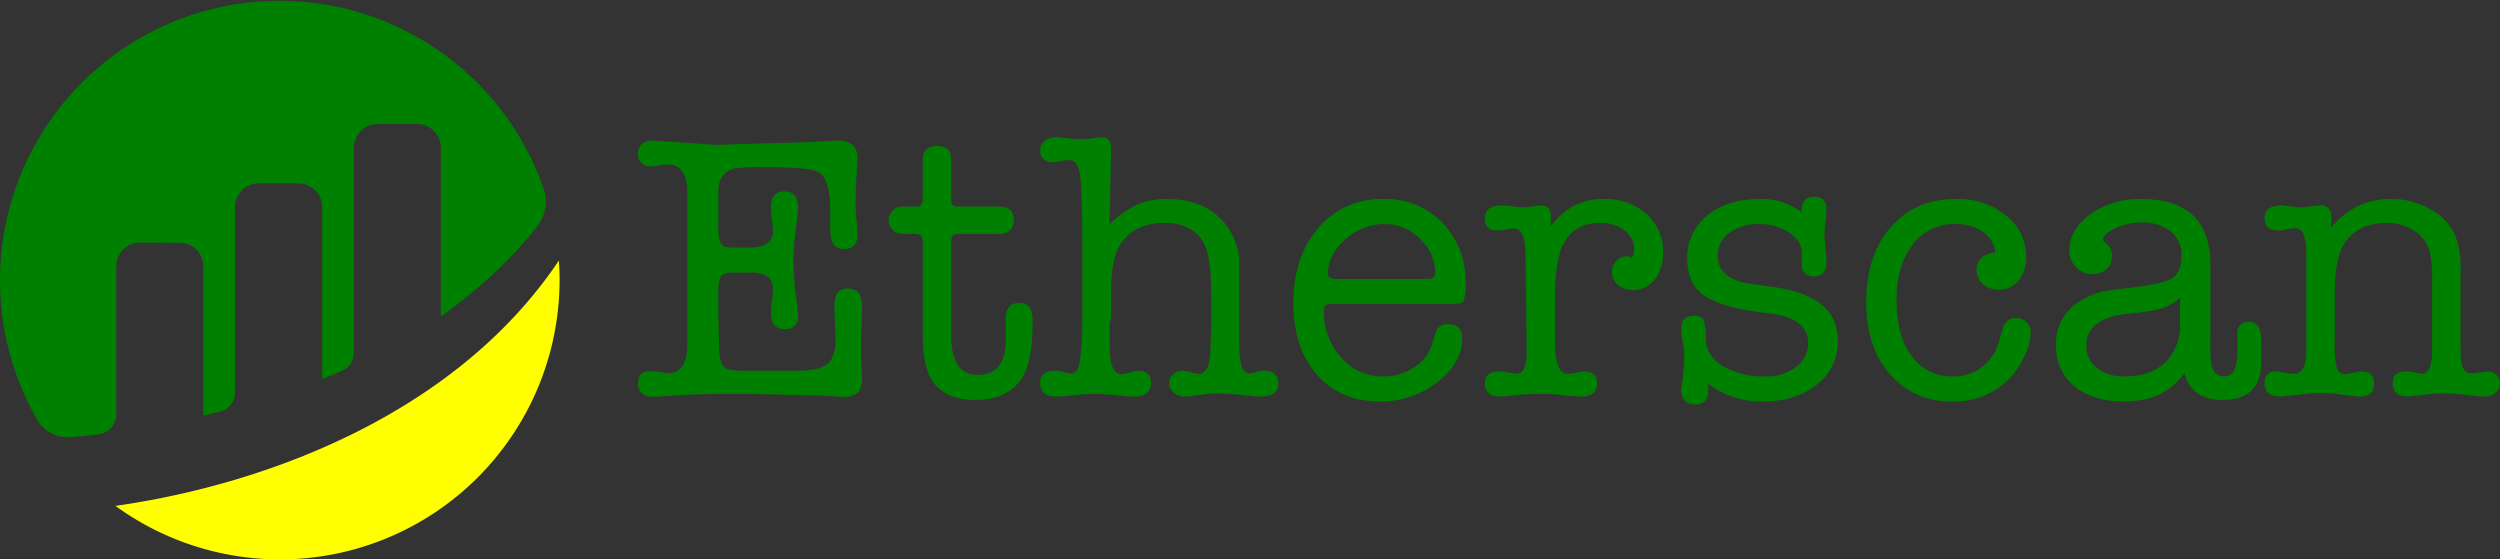 <svg xmlns="http://www.w3.org/2000/svg" width="542.249" height="121.333" viewBox="0 0 542.249 121.333">
  <rect x="0" y="0" width="542.249" height="121.333" fill="#333333" stroke="none"/>
  <g id="logo-etherscan" transform="translate(-219.378 -213.334)">
    <path id="Path_8" data-name="Path 8" d="M12.333-43.9q0-6.084-4.193-6.084a6.742,6.742,0,0,0-1.727.164,12.4,12.4,0,0,1-2.22.247,2.4,2.4,0,0,1-1.809-.781,2.7,2.7,0,0,1-.74-1.932q0-2.878,3.442-2.878.082,0,1.228.082,12.29.822,11.472.822H18.6l19.747-.576q.574,0,4.261-.247,1.31-.082,2.375-.082,4.261,0,4.261,3.782,0,.658-.235,4.193-.176,2.631-.176,4.851a39.538,39.538,0,0,0,.137,4.029,34.314,34.314,0,0,1,.274,3.535q0,3.124-2.96,3.124t-2.96-4.378v-4.295q0-6.938-2.867-8.178-2.131-.908-10.98-.908a49.477,49.477,0,0,0-6.883.251q-3.524.919-3.524,5.011v8.222q0,3.289,1.459,3.782a7.91,7.91,0,0,0,1.946.164h3.325q5.109,0,5.109-3.535a20.357,20.357,0,0,0-.206-2.549,21.659,21.659,0,0,1-.206-2.8q0-3.289,2.919-3.289t2.919,3.535q0,.658-.532,5.1a56.592,56.592,0,0,0-.455,6.66q0,1.644.329,5.838.082.658.411,2.878a22.476,22.476,0,0,1,.247,2.878,2.616,2.616,0,0,1-2.96,2.96q-2.878,0-2.878-3.453a24.115,24.115,0,0,1,.206-2.631,24.116,24.116,0,0,0,.206-2.631q0-3.535-4.686-3.535h-3.7q-2.384,0-2.919.822a7.5,7.5,0,0,0-.534,3.535v5.1q0,1.315.082,3.535.082,2.713.082,3.618.082,3.289,1.315,4.111.9.576,4.275.576H36.012q4.851,0,6.66-1.439t1.809-5.385q0-1.233-.123-3.659T44.234-19.4q0-3.7,2.92-3.7,3.082,0,3.082,3.782,0,1.48-.123,4.522t-.123,4.522q0,1.151.123,3.412t.123,3.412q0,3.864-3.782,3.864-.9,0-2.878-.188Q42.589.13,39.958.13q.576,0-6.413-.188T21.459-.247q-7.729,0-15.128.576a3.811,3.811,0,0,0-.74.082H5.1q-3.453,0-3.453-2.96,0-2.631,2.549-2.631.411,0,2.22.164a6.562,6.562,0,0,0,1.727.247q4.193,0,4.193-6.166ZM81.4-11.346v-5.262q.082-3.371,2.96-3.371T87.234-16.2q0,8.962-2.287,12.5-3.1,4.769-10.207,4.769-6.533,0-9.309-4.193-2.041-3.042-2.041-10.36V-33.216q0-1.727-1.6-1.727H59.1a3.058,3.058,0,0,1-2.228-.863,2.822,2.822,0,0,1-.883-2.1,2.9,2.9,0,0,1,.863-2.055,2.619,2.619,0,0,1,1.932-.9h3.207q1.4,0,1.4-1.562v-8.469q0-3.124,3.207-3.124,2.96,0,2.96,3.124v8.8q0,1.233,1.48,1.233H80q3.124,0,3.124,2.878,0,3.042-3.371,3.042H70.708q-1.151,0-1.151,1.727v20.226q0,8.633,5.753,8.633Q81.146-4.358,81.4-11.346Zm22.857-41.672L103.924-37a22.145,22.145,0,0,1,6.02-4.316,15.932,15.932,0,0,1,6.431-1.192q7.091,0,11.38,4.029a13.875,13.875,0,0,1,4.288,10.606v13.731q0,4.851.082,5.344.329,4.111,2.138,4.111a5.954,5.954,0,0,0,1.891-.46,5.988,5.988,0,0,1,1.316-.116q3.042,0,3.042,2.8t-3.946,2.8a28.465,28.465,0,0,1-3.124-.247,49.442,49.442,0,0,0-5.591-.411,24.862,24.862,0,0,0-3.289.164q-3.453.493-4.275.493a3.61,3.61,0,0,1-2.467-.863,2.771,2.771,0,0,1-.987-2.179,2.3,2.3,0,0,1,.863-1.809,3,3,0,0,1,2.014-.74,6.921,6.921,0,0,1,2.138.411,4.426,4.426,0,0,0,1.4.247q2.467,0,2.549-5.344,0-.987.164-3.864v-7.975q0-8.386-1.651-11.264-2.393-4.275-8.418-4.275-6.52,0-9.491,4.44-2.063,3.042-2.145,9.784v5.92a6.968,6.968,0,0,1-.329,1.644v1.562q0,4.686.085,5.426.423,4.029,2.451,4.029a7.122,7.122,0,0,0,1.9-.37,7.06,7.06,0,0,1,1.818-.37q2.706,0,2.706,2.626,0,2.965-3.642,2.965-1.16,0-3.478-.247a52.935,52.935,0,0,0-5.381-.329q-1.407,0-3.89.247-3.312.329-4.223.329-3.394,0-3.394-3.05,0-2.541,3.182-2.541a4.067,4.067,0,0,1,1.59.23,10,10,0,0,0,2.009.346q1.34,0,1.8-2.508A75.317,75.317,0,0,0,98-17.43V-32.147q0-12.333-.493-15.58t-2.3-3.248a9.084,9.084,0,0,0-1.727.247,9.206,9.206,0,0,1-1.809.247q-2.8,0-2.8-2.631a2.49,2.49,0,0,1,.987-1.973,3.6,3.6,0,0,1,2.384-.822q.411,0,2.8.247a32.293,32.293,0,0,0,3.371.164,14.209,14.209,0,0,0,2.055-.206,13.985,13.985,0,0,1,1.891-.206q1.891,0,1.891,2.725Zm76.874,28.78a10.017,10.017,0,0,1-.412,3.809q-.412.7-2.391.7H152.11a2.3,2.3,0,0,0-1.4.289,1.207,1.207,0,0,0-.33.951,14.89,14.89,0,0,0,3.71,10.331,11.9,11.9,0,0,0,9.234,4.133A11.85,11.85,0,0,0,169.958-6a9.025,9.025,0,0,0,3.916-5.015l.743-2.384a2.557,2.557,0,0,1,2.72-1.973q3.051,0,3.051,3.124,0,5.344-5.426,9.5A19.762,19.762,0,0,1,162.628,1.4Q154,1.4,148.9-4.4t-5.1-15.58q0-10.031,5.426-16.279a17.842,17.842,0,0,1,14.142-6.249,17.009,17.009,0,0,1,12.744,5.161A18.037,18.037,0,0,1,181.128-24.238ZM151.282-26.31q0,1.151,1.815,1.151h19.72q1.733,0,1.733-1.151a10.2,10.2,0,0,0-3.3-7.564,10.768,10.768,0,0,0-7.756-3.207,12.466,12.466,0,0,0-8.416,3.33Q151.282-30.421,151.282-26.31Zm48.345-12.455v2.26a13.356,13.356,0,0,1,11.428-6,13.345,13.345,0,0,1,9.332,3.248,10.763,10.763,0,0,1,3.577,8.345,9.123,9.123,0,0,1-1.809,5.879,5.808,5.808,0,0,1-4.769,2.261,4.7,4.7,0,0,1-3.207-1.151,3.582,3.582,0,0,1-1.315-2.8,3.292,3.292,0,0,1,.987-2.343,3.1,3.1,0,0,1,2.3-1.028,5.012,5.012,0,0,1,1.069.247,4.093,4.093,0,0,0,.493-1.809,4.955,4.955,0,0,0-2.1-4.029,8.2,8.2,0,0,0-5.221-1.644q-6.413,0-8.551,5.755-1.315,3.535-1.315,10.688v5.426q0,5.509.083,6.166.414,4.686,2.572,4.686a9.5,9.5,0,0,0,2.239-.281A7.127,7.127,0,0,1,207-5.1q2.655,0,2.655,2.591,0,2.835-3.371,2.835h-.329a36.128,36.128,0,0,1-3.741-.288,36.128,36.128,0,0,0-3.741-.288q-3.289,0-5.18.164l-4.6.411q-3.371,0-3.371-2.878,0-2.549,3.153-2.549a6.938,6.938,0,0,1,1.245.082l1.245.247a7.056,7.056,0,0,0,1.161.164q2.075,0,2.24-3.782v-4.193l-.247-18.664q-.247-4.851-2.467-4.851a10.954,10.954,0,0,0-1.809.206,10.953,10.953,0,0,1-1.809.206q-2.713,0-2.713-2.591,0-2.835,3.535-2.835a21.809,21.809,0,0,1,2.467.206,21.808,21.808,0,0,0,2.467.206,17.634,17.634,0,0,0,2.138-.206,5.265,5.265,0,0,1,1.562-.206Q199.627-41.109,199.627-38.765Zm45.251-3.742a14.463,14.463,0,0,1,9.178,2.878v-.329q0-3.042,2.631-3.042,2.713,0,2.713,2.631,0,.493-.137,2.467a20,20,0,0,0-.274,3.289q0,.987.206,2.878t.206,2.878q0,3.124-2.672,3.124a2.388,2.388,0,0,1-2.672-2.631v-2.713q-.082-2.467-2.849-4.234a11.782,11.782,0,0,0-6.484-1.768,10.255,10.255,0,0,0-6.359,1.932,5.822,5.822,0,0,0-2.56,4.81q0,5.262,7.258,6.249l4.784.658q14.021,1.891,14.021,11.593a11.744,11.744,0,0,1-4.509,9.578Q252.849,1.4,245.552,1.4a18.745,18.745,0,0,1-11.8-3.864V-.9q0,2.96-2.8,2.96-3.042,0-3.042-3.371a42.116,42.116,0,0,0,.493-4.275,16.26,16.26,0,0,0,.164-2.3,19.769,19.769,0,0,0-.329-3.7,15.444,15.444,0,0,1-.329-2.713q0-2.878,2.631-2.878,1.727,0,2.179.822A12.664,12.664,0,0,1,233.254-12q.082,3.535,3.7,5.755a17.357,17.357,0,0,0,9.208,2.22,10.492,10.492,0,0,0,6.66-2.055,6.315,6.315,0,0,0,2.631-5.18q0-5.591-8.88-6.5-8.469-.9-12.908-3.33t-4.44-8.51a11.513,11.513,0,0,1,4.343-9.332Q237.912-42.507,244.878-42.507Zm47.08,15.375q0-3.289,4.111-3.782a6.4,6.4,0,0,0-2.765-4.522,10.358,10.358,0,0,0-6.066-1.644,10.983,10.983,0,0,0-9.162,4.522q-3.467,4.522-3.467,12,0,7.729,3.257,12.127a10.6,10.6,0,0,0,9.029,4.4A10.066,10.066,0,0,0,293.2-6.084a10.339,10.339,0,0,0,3.669-5.673q.825-2.878.989-3.289A2.866,2.866,0,0,1,300.5-16.69a3.132,3.132,0,0,1,2.309.9,3.114,3.114,0,0,1,.907,2.3A12.289,12.289,0,0,1,302.4-8.551a17.126,17.126,0,0,1-3.124,4.769A16.45,16.45,0,0,1,286.7,1.4a17.04,17.04,0,0,1-13.525-5.92q-5.139-5.92-5.139-15.539,0-10.2,5.3-16.32t14.1-6.125a16.667,16.667,0,0,1,10.935,3.577,11.25,11.25,0,0,1,4.358,9.085,7.45,7.45,0,0,1-1.685,5.015,5.422,5.422,0,0,1-4.316,1.973,4.88,4.88,0,0,1-3.412-1.233A3.949,3.949,0,0,1,291.958-27.132Zm53.36,28.2q-6.742,0-8.3-5.838Q332.821,1.4,323.859,1.4q-6.66,0-10.647-3.289a10.821,10.821,0,0,1-3.988-8.8,10.668,10.668,0,0,1,5.838-10.031,15.3,15.3,0,0,1,3.823-1.6q1.6-.37,6.454-.946,6.906-.74,9-2.055t2.1-4.851a6.5,6.5,0,0,0-2.343-5.3,9.994,9.994,0,0,0-6.536-1.932,12.562,12.562,0,0,0-6.906,2.055q-1.233.822-1.233,1.727,0,.329.74.822a3.2,3.2,0,0,1,1.151,2.8,3.485,3.485,0,0,1-1.192,2.713,4.327,4.327,0,0,1-3,1.069,4.786,4.786,0,0,1-3.577-1.48,4.994,4.994,0,0,1-1.439-3.618q0-4.6,4.563-7.893a18.408,18.408,0,0,1,11.058-3.289q14.964,0,14.964,14.357v16.573a35,35,0,0,0,.164,4.676q.493,2.871,2.8,2.871,2.878,0,2.878-5.226v-4q0-2.613,2.509-2.613,2.671,0,2.671,3.946v5.1Q353.54,1.069,345.318,1.069ZM336.11-15.293V-21.13a10.518,10.518,0,0,1-3.808,2.3,38.05,38.05,0,0,1-7.165,1.151q-9.336.9-9.336,6.906a5.978,5.978,0,0,0,2.261,4.933,9.535,9.535,0,0,0,6.125,1.809q5.509,0,8.674-3A11.094,11.094,0,0,0,336.11-15.293ZM368.915-38.6v2.342a15.912,15.912,0,0,1,13.155-6.249,16.607,16.607,0,0,1,8.386,2.261,11.821,11.821,0,0,1,5.344,5.632,19.494,19.494,0,0,1,1.151,7.317v15.622q0,3.535.082,4.193.411,2.8,2.22,2.8a11.9,11.9,0,0,0,1.932-.206,11.545,11.545,0,0,1,1.685-.206,2.6,2.6,0,0,1,1.85.74,2.4,2.4,0,0,1,.781,1.809,2.568,2.568,0,0,1-.987,2.055,3.6,3.6,0,0,1-2.384.822A34.745,34.745,0,0,1,398.349,0a39.894,39.894,0,0,0-4.933-.329,31.218,31.218,0,0,0-3.535.164q-4.111.493-4.358.493-3.289,0-3.289-2.878,0-2.549,2.851-2.549a7.906,7.906,0,0,1,1.508.164A14.037,14.037,0,0,0,388.6-4.6q2.012,0,2.18-4.522V-24.583a29.05,29.05,0,0,0-.41-6,7.924,7.924,0,0,0-3.194-4.851,10.455,10.455,0,0,0-6.142-1.891q-6.553,0-9.419,4.686-1.966,3.207-1.966,10.935v10.935a16.3,16.3,0,0,0,.493,4.933,1.809,1.809,0,0,0,1.809,1.315,7.971,7.971,0,0,0,1.809-.288,8.132,8.132,0,0,1,1.891-.288q2.549,0,2.549,2.754,0,2.672-3.289,2.672-.658,0-4.275-.493a29.985,29.985,0,0,0-4.029-.247,42.637,42.637,0,0,0-4.6.329q-3.618.411-4.111.411-3.453,0-3.453-2.8a2.347,2.347,0,0,1,2.68-2.631,8.841,8.841,0,0,1,1.549.247,10.389,10.389,0,0,0,2.219.247q2.513,0,2.6-4.769V-31.325a10.477,10.477,0,0,0-.712-3.823,1.953,1.953,0,0,0-1.885-1.028,8.8,8.8,0,0,0-1.716.247,8.8,8.8,0,0,1-1.716.247q-3.015,0-3.015-2.672,0-2.754,3.7-2.754a3.459,3.459,0,0,1,.822.082l3.042.329a11.394,11.394,0,0,0,2.3-.206q2.138-.206,2.22-.206Q368.915-41.109,368.915-38.6Z" transform="translate(356.125 299.009)" fill="#008000"/>
    <g id="circle">
      <g id="Group_3" data-name="Group 3">
        <path id="Path_1" data-name="Path 1" d="M244.6,271.1a5.144,5.144,0,0,1,5.168-5.143l8.568.028a5.151,5.151,0,0,1,5.151,5.151v32.4c.965-.286,2.2-.591,3.559-.911a4.292,4.292,0,0,0,3.309-4.177V258.261a5.152,5.152,0,0,1,5.151-5.152H284.1a5.152,5.152,0,0,1,5.151,5.152v37.3s2.15-.87,4.243-1.754a4.3,4.3,0,0,0,2.625-3.957V245.383a5.151,5.151,0,0,1,5.15-5.151h8.585A5.151,5.151,0,0,1,315,245.383V282c7.443-5.394,14.986-11.882,20.972-19.683a8.646,8.646,0,0,0,1.316-8.072,60.636,60.636,0,1,0-109.855,50.108,7.668,7.668,0,0,0,7.316,3.79c1.624-.143,3.646-.345,6.05-.627a4.29,4.29,0,0,0,3.805-4.258V271.1" fill="#008000"/>
        <path id="Path_2" data-name="Path 2" d="M244.417,323.061A60.656,60.656,0,0,0,340.756,274c0-1.4-.065-2.778-.158-4.152-22.163,33.055-63.085,48.508-96.181,53.213" fill="#ffff00"/>
      </g>
    </g>
  </g>
</svg>
